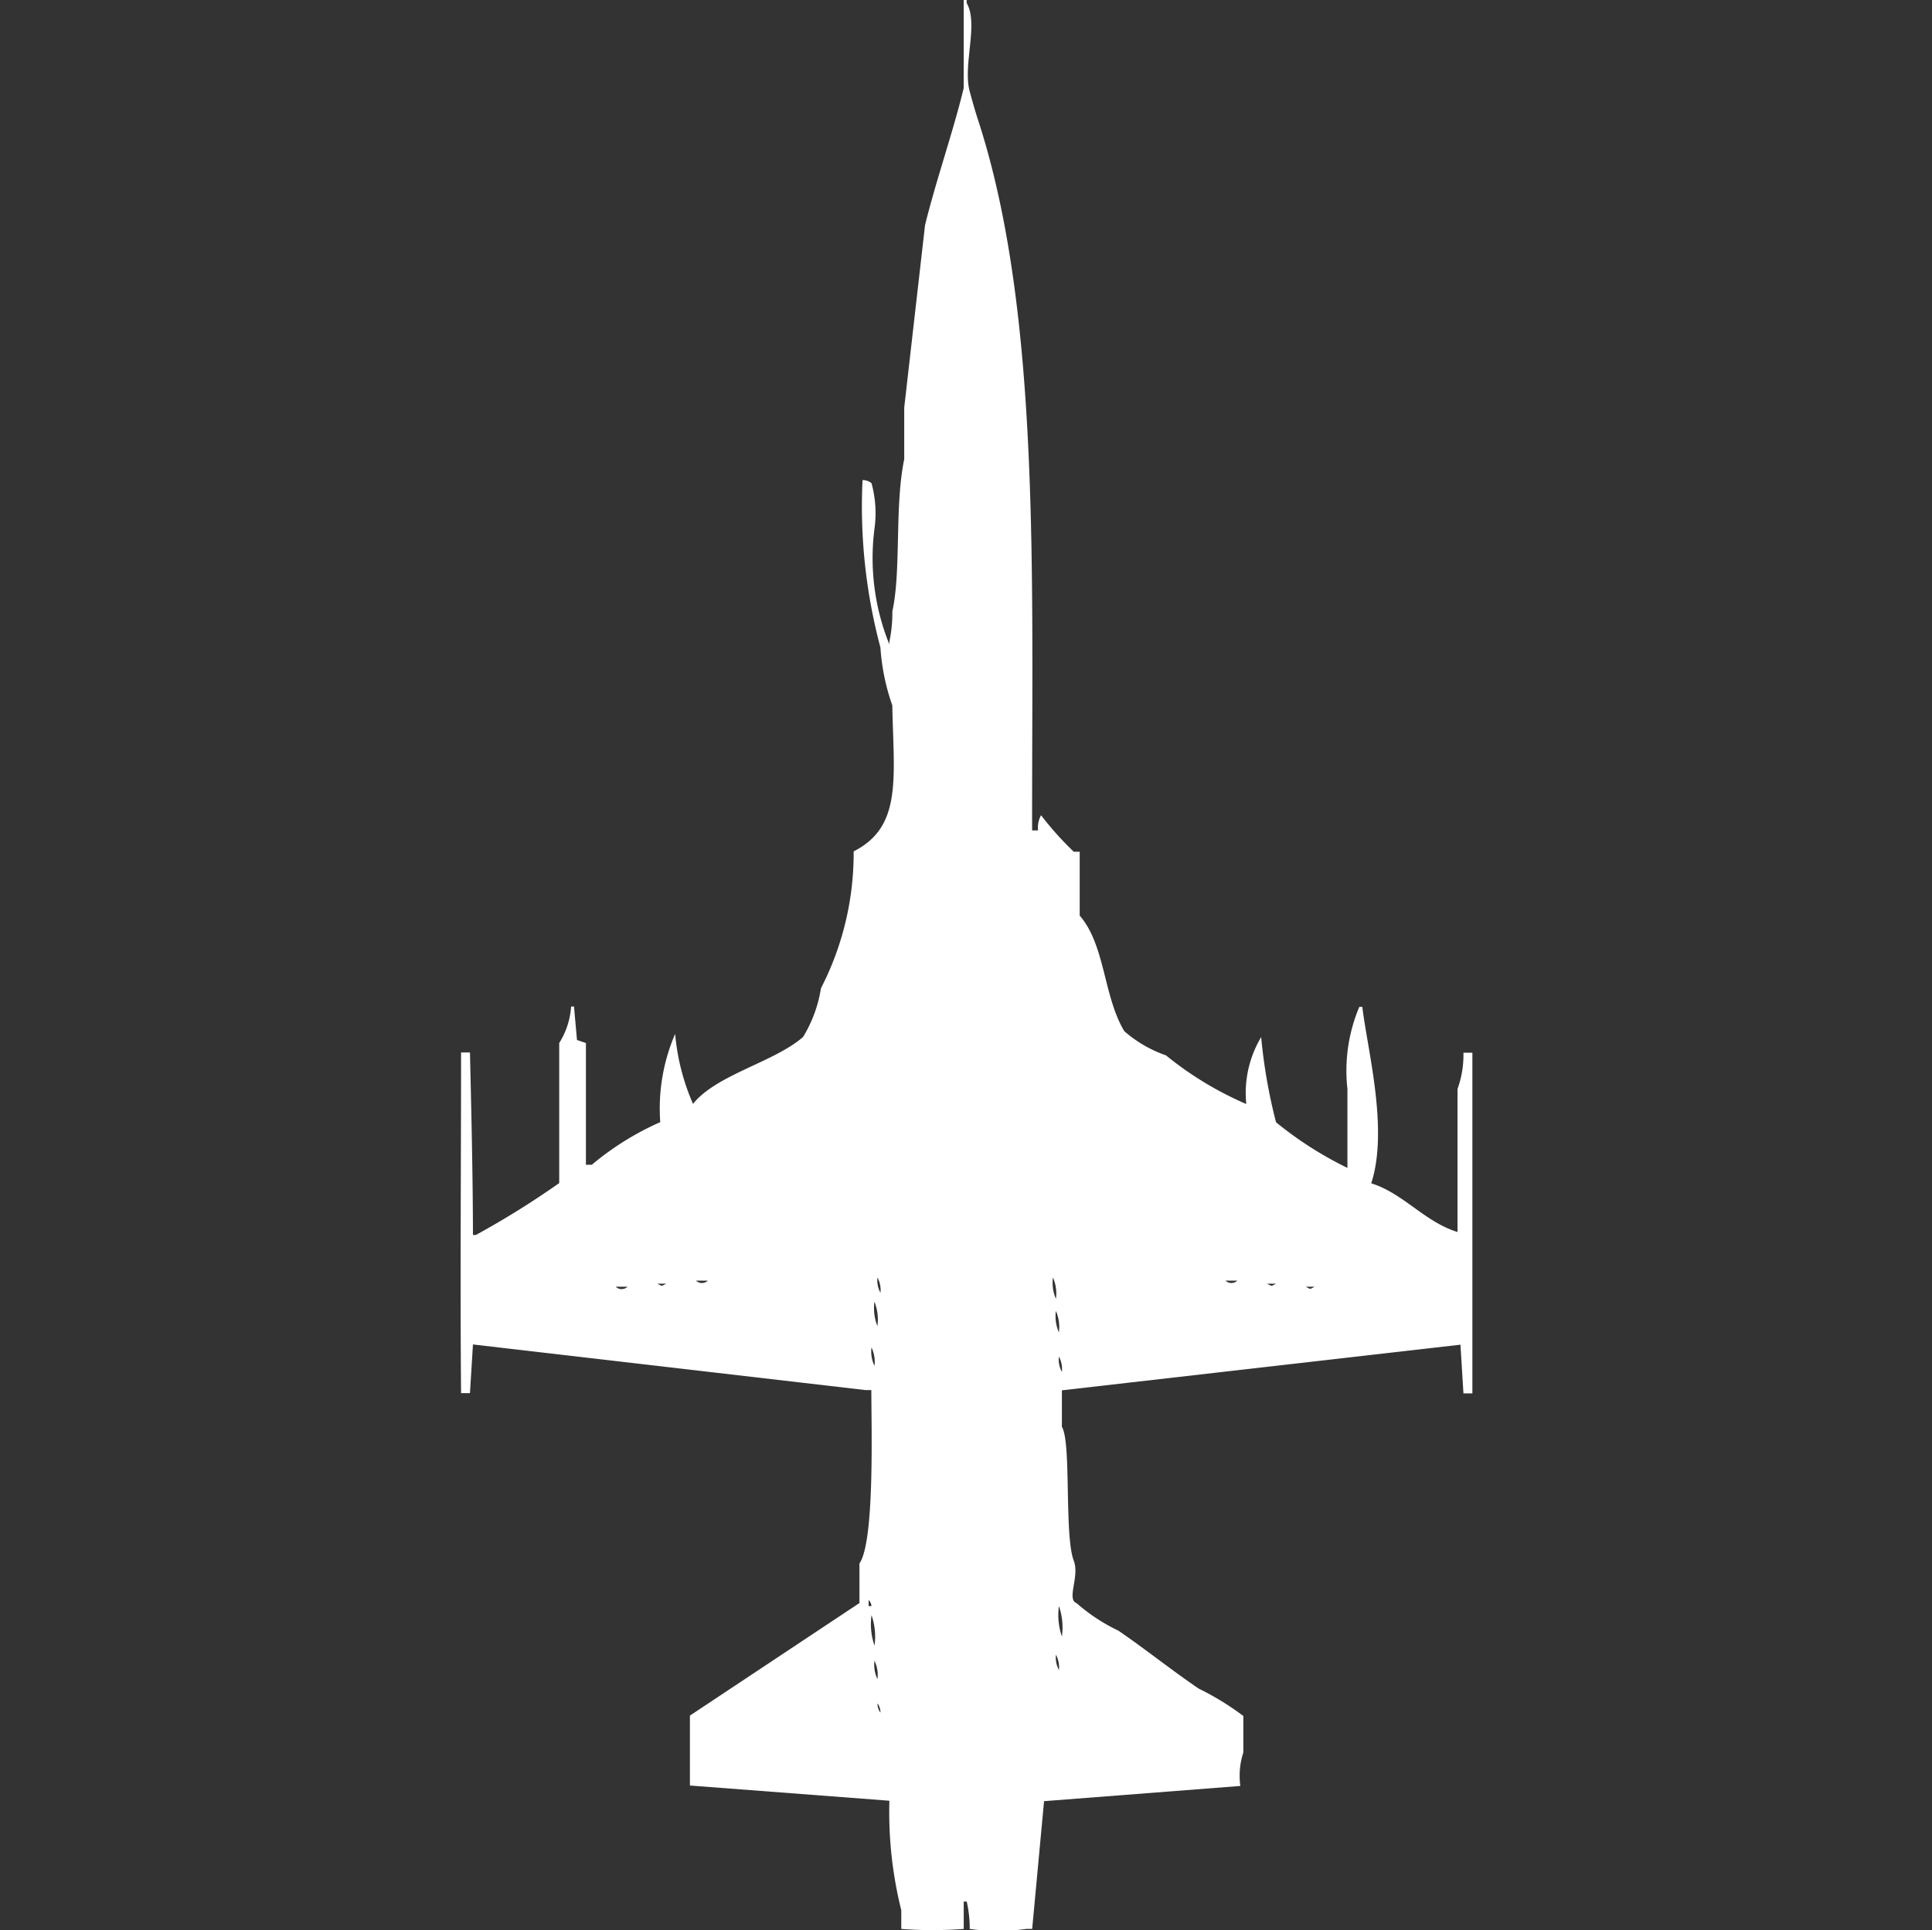 <svg xmlns="http://www.w3.org/2000/svg" width="40" height="39.969" viewBox="0 0 40 39.969">
  <rect x="0" y="0" width="40" height="39.969" fill="#333333" stroke="none"/>
  <defs>
    <style>
      .cls-1 {
        fill: #fff;
        fill-rule: evenodd;
      }
    </style>
  </defs>
  <path id="Color_Fill_1" data-name="Color Fill 1" class="cls-1" d="M29.815,21.8H30c0,2.268,0,4.785,0,7.055H29.815l-0.062-1.008-8.252.945v0.756c0.2,0.323.046,2.246,0.246,2.772,0.127,0.333-.159.8,0.062,0.882a3.726,3.726,0,0,0,.862.567c0.55,0.375,1.106.822,1.663,1.2a5.692,5.692,0,0,1,.924.567v0.756a1.559,1.559,0,0,0-.062.693l-4.064.315-0.246,2.646H20.763a4.148,4.148,0,0,1-1.17,0,2.5,2.5,0,0,0-.062-0.567H19.469v0.567a8.659,8.659,0,0,1-1.293,0V39.559a8.4,8.4,0,0,1-.246-2.268L13.8,36.976V35.528l3.51-2.331V32.378c0.318-.46.246-2.82,0.246-3.591H17.437l-8.129-.945L9.246,28.85H9.062c-0.021-2.245,0-4.8,0-7.055H9.246c0.027,1.161.06,2.521,0.062,3.779H9.37A17.98,17.98,0,0,0,11.094,24.5v-2.9a1.617,1.617,0,0,0,.246-0.756H11.4l0.062,0.693,0.185,0.063v2.52h0.123a5.934,5.934,0,0,1,1.416-.882,3.9,3.9,0,0,1,.308-1.827,4.62,4.62,0,0,0,.37,1.449c0.486-.608,1.679-0.862,2.279-1.386a2.757,2.757,0,0,0,.37-1.008,6.109,6.109,0,0,0,.677-2.835c1.011-.512.829-1.519,0.8-3.024a4.512,4.512,0,0,1-.246-1.2,11.315,11.315,0,0,1-.37-3.465,0.294,0.294,0,0,1,.185.063,2.331,2.331,0,0,1,.062.945,4.773,4.773,0,0,0,.308,2.394V13.291a2.868,2.868,0,0,0,.062-0.63c0.186-.842.044-2.19,0.246-3.15V8.441l0.431-3.78c0.238-.96.583-1.936,0.8-2.835V0h0.062V0.063c0.251,0.431-.084,1.285.062,1.827,0.046,0.171.109,0.4,0.185,0.63,1.29,3.99,1.1,9.479,1.108,14.677h0.123a0.536,0.536,0,0,1,.062-0.315,6.561,6.561,0,0,0,.677.756h0.123v1.323c0.531,0.612.49,1.675,0.924,2.394a2.61,2.61,0,0,0,.862.5,7.042,7.042,0,0,0,1.663,1.008,2.256,2.256,0,0,1,.308-1.386,11.128,11.128,0,0,0,.308,1.764,7.623,7.623,0,0,0,1.478.945V22.551a3.407,3.407,0,0,1,.246-1.7h0.062c0.108,0.9.547,2.541,0.185,3.654,0.663,0.206,1.107.8,1.786,1.008V22.551A2.068,2.068,0,0,0,29.815,21.8ZM17.683,26.457a0.537,0.537,0,0,0,.062.315A0.538,0.538,0,0,0,17.683,26.457Zm3.633,0a0.832,0.832,0,0,0,.062.441A0.832,0.832,0,0,0,21.317,26.457Zm-7.39.063a0.177,0.177,0,0,0,.246,0H13.927Zm10.962,0a0.177,0.177,0,0,0,.246,0H24.889Zm-11.763.063c0.106,0.056.079,0.056,0.185,0H13.126Zm12.625,0c0.106,0.056.079,0.056,0.185,0H25.751Zm-13.487.063a0.177,0.177,0,0,0,.246,0H12.264Zm14.287,0c0.106,0.055.079,0.056,0.185,0H26.551Zm-8.93.315a1,1,0,0,0,.062.5A1,1,0,0,0,17.622,26.961Zm3.757,0.189a0.832,0.832,0,0,0,.062.441A0.832,0.832,0,0,0,21.378,27.15Zm-3.818.756a0.678,0.678,0,0,0,.062.378A0.678,0.678,0,0,0,17.56,27.906Zm3.88,0.189a0.536,0.536,0,0,0,.062.315A0.538,0.538,0,0,0,21.44,28.095ZM17.5,33.134V33.26H17.56A0.217,0.217,0,0,0,17.5,33.134ZM21.44,33.26a1.353,1.353,0,0,0,.062.63A1.354,1.354,0,0,0,21.44,33.26Zm-3.88.189a1.352,1.352,0,0,0,.062.63A1.352,1.352,0,0,0,17.56,33.449Zm3.818,0.819a0.537,0.537,0,0,0,.062.315A0.538,0.538,0,0,0,21.378,34.268Zm-3.757.126a0.678,0.678,0,0,0,.062.378A0.678,0.678,0,0,0,17.622,34.394Zm0.062,0.882a0.309,0.309,0,0,0,.062.189A0.308,0.308,0,0,0,17.683,35.276Z" transform="translate(0.484)"/>
</svg>
